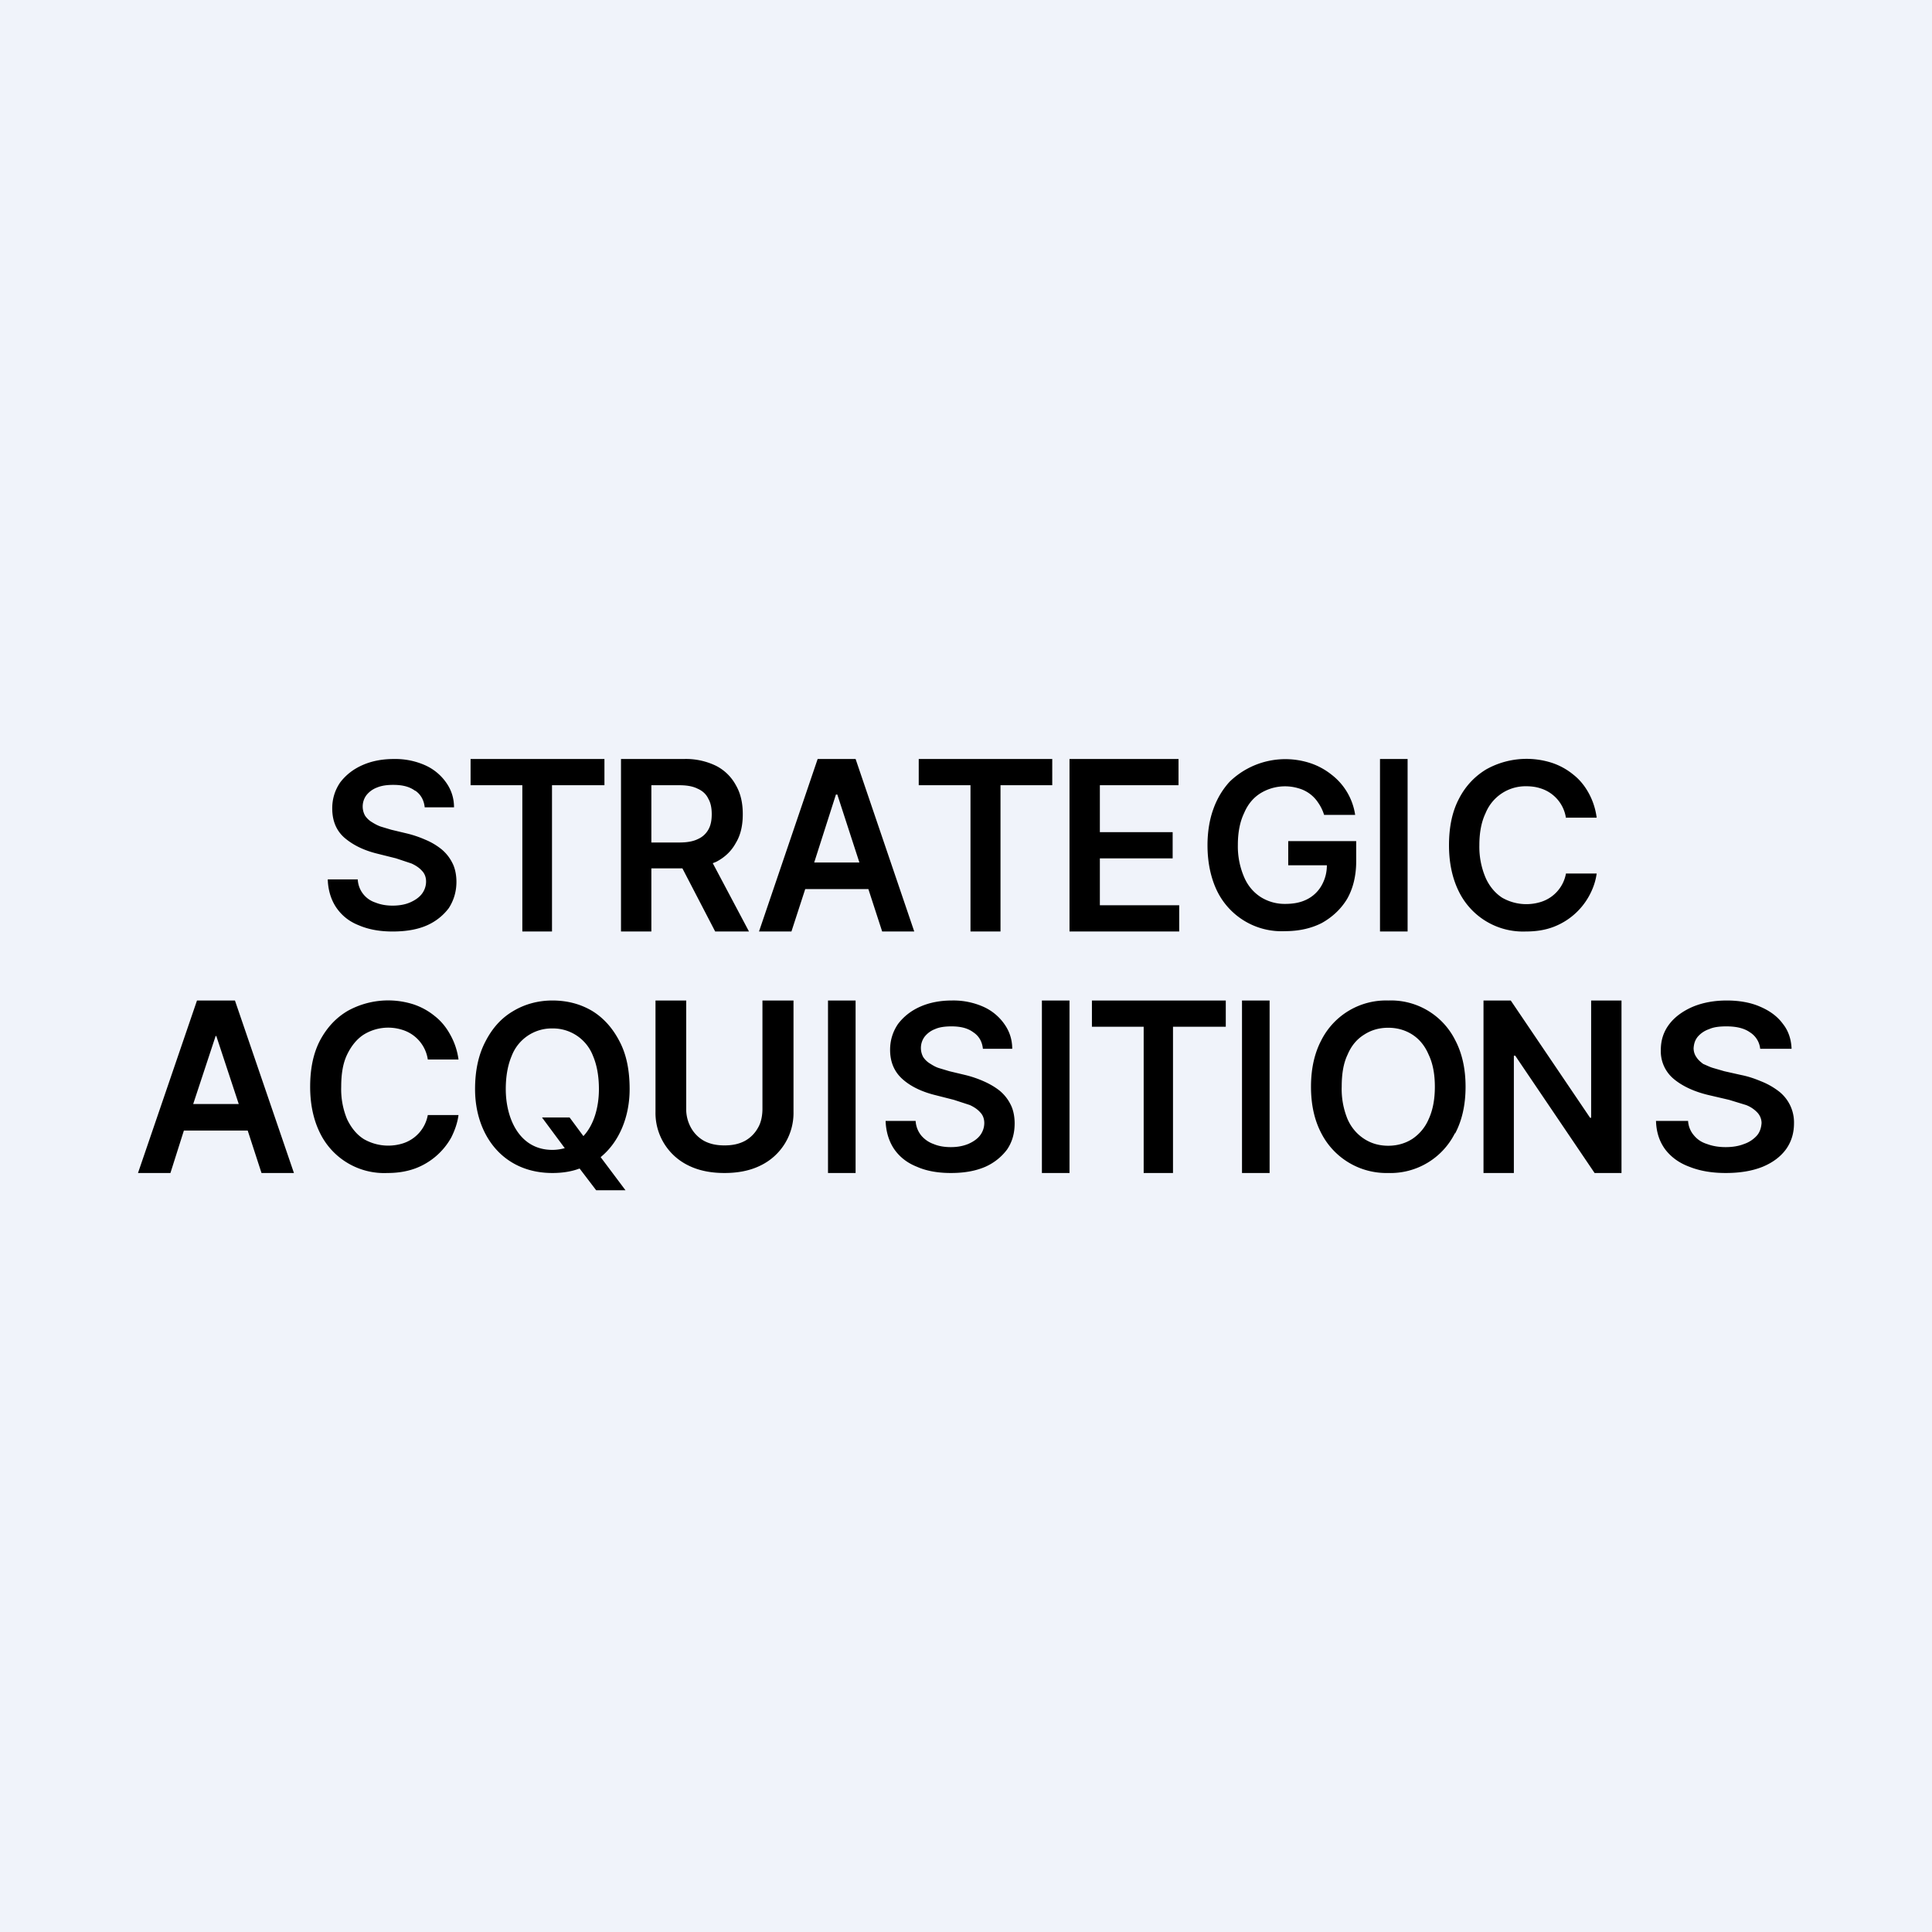 <?xml version='1.0' encoding='utf-8'?>
<!-- by TradeStack -->
<svg width="56" height="56" viewBox="0 0 56 56" xmlns="http://www.w3.org/2000/svg"><path fill="#F0F3FA" d="M0 0h56v56H0z" /><path fill-rule="evenodd" d="M45.4 23.7h.88a2 2 0 0 0-.23-.71c-.12-.22-.27-.4-.45-.54a1.93 1.93 0 0 0-.62-.34 2.4 2.4 0 0 0-1.9.19c-.33.2-.6.48-.79.85-.2.38-.29.83-.29 1.35 0 .52.1.97.29 1.35A2.07 2.07 0 0 0 44.22 27c.3 0 .56-.04.8-.13a1.98 1.98 0 0 0 1.04-.9c.11-.2.19-.42.22-.65h-.89a1.06 1.06 0 0 1-.75.83 1.41 1.41 0 0 1-1.1-.13c-.2-.13-.37-.33-.48-.58a2.28 2.28 0 0 1-.18-.94c0-.37.06-.68.18-.93a1.25 1.25 0 0 1 1.18-.78c.15 0 .29.02.41.06a1.06 1.06 0 0 1 .74.86ZM4.93 34H4l1.71-5h1.1l1.71 5h-.94l-.4-1.23H5.33L4.94 34Zm1.34-3.97L6.92 32H5.6l.65-1.97h.04Zm6.12.68h.9a2 2 0 0 0-.24-.72c-.12-.22-.27-.4-.45-.54a1.94 1.94 0 0 0-.62-.34 2.42 2.42 0 0 0-1.9.19c-.34.2-.6.48-.8.85-.2.38-.29.83-.29 1.35 0 .52.1.97.29 1.35A2.07 2.07 0 0 0 11.23 34c.29 0 .55-.04.8-.13a1.99 1.99 0 0 0 1.05-.9c.1-.2.18-.42.21-.65h-.89a1.06 1.06 0 0 1-.75.83 1.42 1.42 0 0 1-1.1-.13c-.21-.13-.37-.33-.49-.58a2.27 2.27 0 0 1-.17-.94c0-.37.05-.68.17-.93.12-.25.28-.45.48-.58a1.35 1.35 0 0 1 1.12-.14 1.06 1.06 0 0 1 .74.86Zm3.32 1.68h.8l.4.54c.32-.34.45-.87.45-1.36 0-.38-.06-.7-.17-.96a1.24 1.24 0 0 0-1.18-.8 1.24 1.24 0 0 0-1.18.8c-.11.26-.17.58-.17.96 0 .84.39 1.76 1.35 1.76.13 0 .25-.02.36-.05l-.66-.89Zm2.54-.82c0 .8-.3 1.53-.84 1.97l.72.96h-.85l-.48-.63c-.24.09-.5.13-.79.13-1.43 0-2.24-1.1-2.24-2.43 0-.54.1-1 .3-1.38.2-.39.46-.68.8-.88.33-.2.72-.31 1.14-.31.43 0 .81.1 1.15.3.33.2.6.5.8.89.2.38.29.84.29 1.38ZM23 29h-.9v3.14c0 .2-.04.4-.13.55a.96.96 0 0 1-.38.38c-.17.09-.36.13-.59.13-.23 0-.42-.04-.59-.13a.98.98 0 0 1-.38-.38 1.1 1.1 0 0 1-.14-.55V29H19v3.22a1.69 1.69 0 0 0 .95 1.56c.3.15.65.22 1.05.22s.75-.07 1.05-.22a1.69 1.69 0 0 0 .95-1.56V29Zm1 0h.8v5H24v-5Zm4.21.92c.17.11.26.28.28.48h.85c0-.27-.08-.51-.23-.72a1.48 1.48 0 0 0-.61-.5 2.14 2.14 0 0 0-.91-.18c-.34 0-.65.06-.92.18s-.48.29-.64.5c-.15.22-.23.47-.23.75 0 .35.12.63.35.84.23.21.55.37.95.47l.55.14.46.15c.13.06.23.13.3.21.08.08.12.19.12.31 0 .14-.05.27-.13.37-.08.1-.2.18-.34.24-.15.06-.31.09-.5.09s-.36-.03-.5-.09a.83.83 0 0 1-.36-.25.74.74 0 0 1-.16-.42h-.87c.01.32.1.6.25.82.16.23.38.4.66.51.27.12.6.18.98.18.4 0 .72-.06 1-.18.27-.12.48-.3.63-.5.15-.22.22-.47.22-.76 0-.2-.04-.4-.12-.55a1.22 1.22 0 0 0-.32-.4c-.14-.11-.3-.2-.46-.27a3.15 3.15 0 0 0-.53-.18l-.46-.11-.3-.09c-.1-.03-.18-.08-.26-.13a.63.63 0 0 1-.2-.19.55.55 0 0 1 .04-.59.7.7 0 0 1 .3-.22c.13-.06.3-.08.48-.08.26 0 .47.05.63.17ZM30.2 29h.8v5h-.8v-5Zm1.45 0v.76h1.5V34H34v-4.24h1.53V29h-3.88ZM36 29h.8v5H36v-5Zm6.18 3.85c.2-.38.3-.83.3-1.35 0-.52-.1-.97-.3-1.35A2.08 2.08 0 0 0 40.24 29a2.1 2.1 0 0 0-1.94 1.15c-.2.38-.3.83-.3 1.35 0 .52.1.97.3 1.35A2.12 2.12 0 0 0 40.23 34a2.09 2.09 0 0 0 1.94-1.15Zm-.77-2.28c.12.25.18.56.18.93s-.06.68-.18.94a1.3 1.3 0 0 1-.47.57c-.2.13-.44.2-.7.2-.27 0-.5-.07-.7-.2-.2-.13-.37-.32-.48-.57a2.29 2.29 0 0 1-.17-.94c0-.37.05-.68.17-.93.11-.26.27-.45.48-.58.2-.13.43-.2.7-.2.26 0 .5.07.7.2.2.13.36.32.47.58ZM46.12 29H47v5h-.78l-2.3-3.4h-.04V34H43v-5h.79l2.3 3.4h.03V29Zm4.9 1.4a.64.64 0 0 0-.3-.48c-.17-.12-.4-.17-.68-.17-.2 0-.37.02-.5.08a.75.75 0 0 0-.33.22c-.08.1-.11.2-.12.33 0 .1.03.19.08.26.05.08.12.14.2.2.1.04.19.09.3.12l.31.09.49.11c.2.04.38.1.57.18.18.07.34.16.49.27a1.14 1.14 0 0 1 .47.95c0 .29-.08.54-.23.75-.16.22-.39.39-.68.51-.3.12-.65.18-1.07.18-.4 0-.75-.06-1.05-.18-.3-.11-.53-.28-.7-.5-.17-.23-.26-.5-.27-.83h.93a.7.7 0 0 0 .17.42c.1.12.22.2.38.25.16.06.34.09.54.09s.38-.03.53-.09a.88.88 0 0 0 .37-.24c.09-.1.13-.23.14-.37a.45.45 0 0 0-.12-.3.88.88 0 0 0-.33-.22l-.49-.15-.6-.14c-.42-.1-.76-.26-1.01-.47a1.04 1.04 0 0 1-.37-.84c0-.28.08-.53.25-.75.16-.21.4-.38.68-.5.29-.12.62-.18.98-.18.37 0 .7.06.97.18.28.12.5.28.66.5.16.2.24.45.25.72h-.91ZM40.8 22v5H40v-5h.8Zm-2.59 1.27c.07.1.13.22.17.35h.9a1.8 1.8 0 0 0-.69-1.17 1.99 1.99 0 0 0-.61-.33 2.32 2.32 0 0 0-2.34.54c-.2.22-.36.48-.47.79-.11.3-.17.66-.17 1.05 0 .51.1.96.28 1.33a2.08 2.08 0 0 0 1.97 1.16c.4 0 .76-.08 1.07-.24.3-.17.55-.4.73-.7.17-.3.26-.67.26-1.08v-.59h-1.97v.7h1.12c0 .21-.05.4-.15.58a1 1 0 0 1-.41.4c-.19.1-.4.14-.65.14a1.3 1.3 0 0 1-.71-.2c-.2-.13-.37-.32-.48-.58a2.25 2.25 0 0 1-.18-.93c0-.36.06-.67.18-.92.11-.26.27-.45.48-.58a1.36 1.36 0 0 1 1.1-.14 1 1 0 0 1 .57.42ZM31 27v-5h3.16v.76h-2.28v1.36h2.11v.76h-2.11v1.36h2.3V27H31Zm-4.37-5v.76h1.5V27H29v-4.24h1.5V22h-3.87Zm-3.7 5H22l1.7-5h1.1l1.7 5h-.93l-.4-1.23h-1.83l-.4 1.23Zm.66-2h1.32l-.64-1.97h-.04L23.6 25ZM18 22v5h.88v-1.83h.9l.95 1.83h.98l-1.05-1.98.1-.04c.25-.13.44-.31.57-.55.14-.23.2-.51.2-.83 0-.32-.06-.6-.2-.84a1.35 1.35 0 0 0-.57-.56 2 2 0 0 0-.94-.2H18Zm1.7 2.42h-.82v-1.66h.8c.23 0 .4.03.54.1.14.06.25.16.31.29.07.12.1.27.1.45s-.03.33-.1.45a.64.64 0 0 1-.3.27c-.14.07-.32.1-.54.1Zm-6.06-1.66V22h3.88v.76H16V27h-.86v-4.24h-1.5Zm-1.6.16c.16.11.25.28.27.48h.85c0-.27-.08-.51-.23-.72a1.48 1.48 0 0 0-.61-.5 2.13 2.13 0 0 0-.9-.18c-.35 0-.65.06-.92.18s-.48.29-.64.5c-.15.22-.23.47-.23.75 0 .35.11.63.34.84.24.21.55.37.95.47l.56.14.45.15c.13.06.23.13.3.21.08.08.12.19.12.31 0 .14-.05.27-.13.37-.08.1-.2.18-.34.24s-.31.09-.5.09-.35-.03-.5-.09a.74.74 0 0 1-.51-.67H9.5c.01.32.1.6.25.82.16.23.37.4.65.51.28.12.6.18.98.18.4 0 .73-.06 1-.18s.48-.3.63-.5c.14-.22.22-.47.22-.76 0-.2-.04-.4-.12-.55a1.22 1.22 0 0 0-.32-.4c-.14-.11-.29-.2-.46-.27a3.14 3.14 0 0 0-.53-.18l-.46-.11-.3-.09c-.09-.03-.18-.08-.26-.13a.63.63 0 0 1-.2-.19.55.55 0 0 1 .04-.59.7.7 0 0 1 .3-.22c.14-.06.3-.08.48-.08.26 0 .47.05.63.17Z" /></svg>
